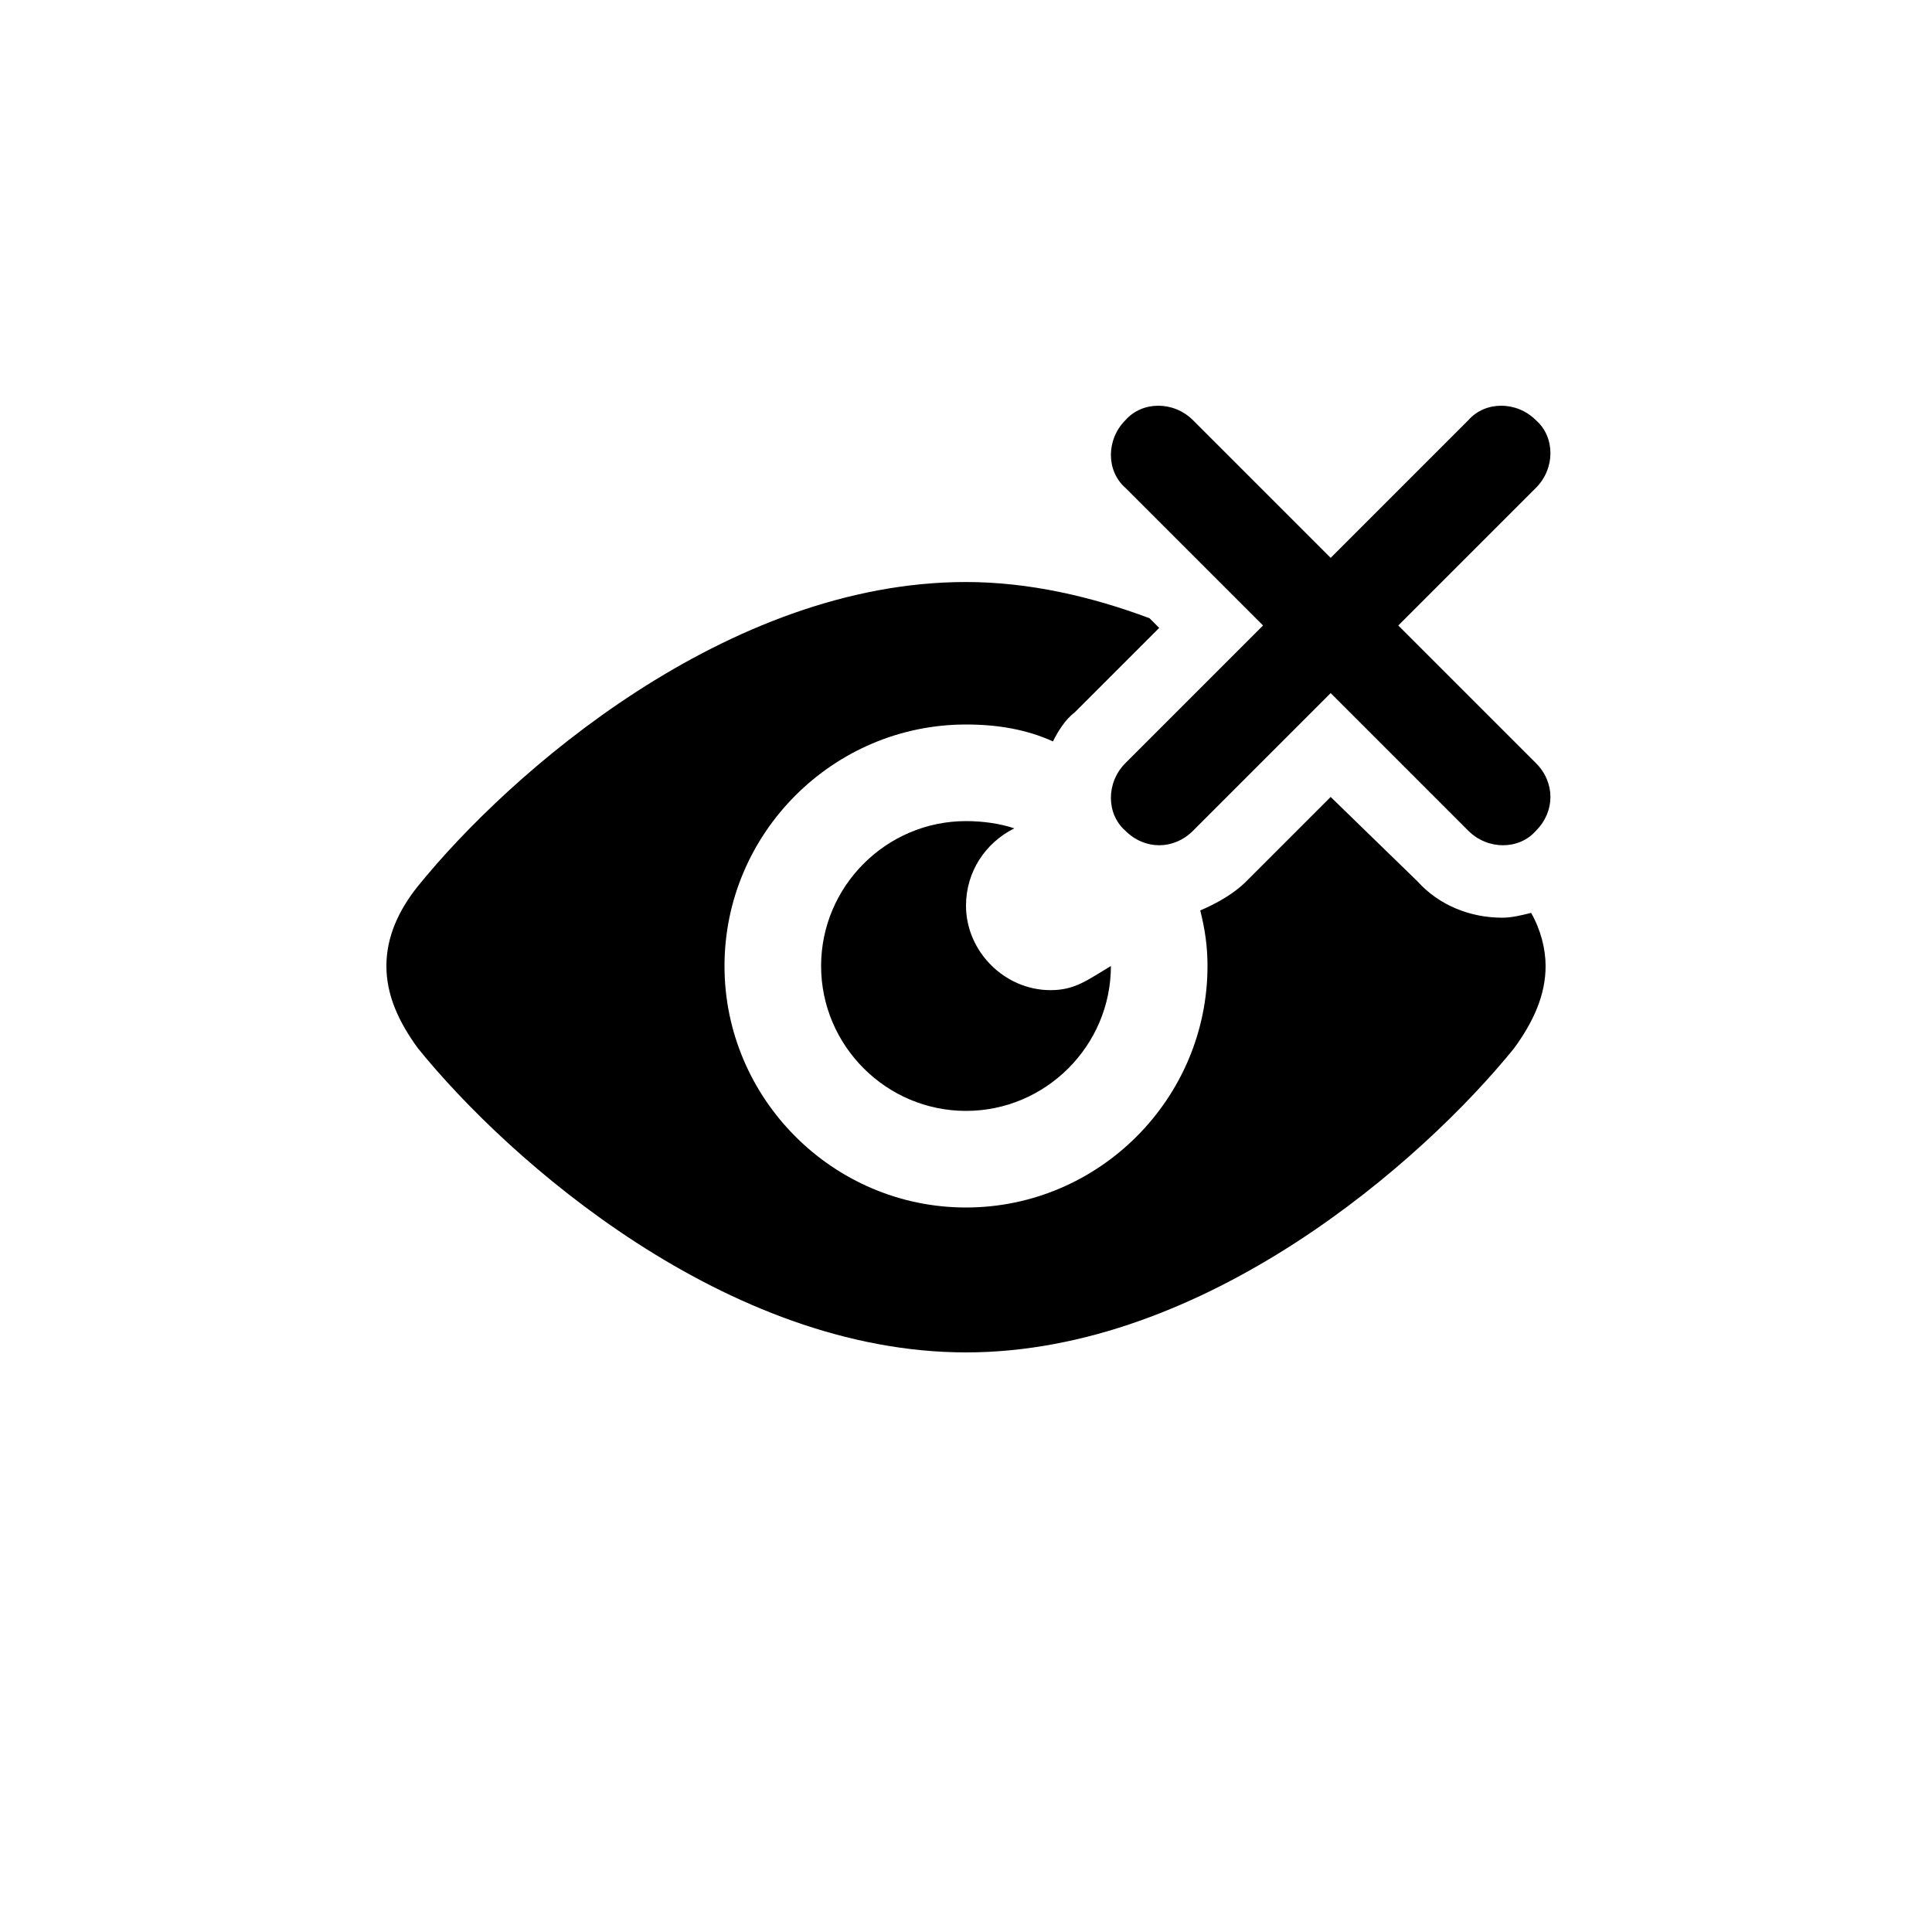 <svg xmlns="http://www.w3.org/2000/svg" viewBox="0 0 80 80"><path d="M57.9 25.9l5.7-5.7c.8-.8.8-2.1 0-2.8-.8-.8-2.1-.8-2.8 0l-5.7 5.7-5.7-5.7c-.8-.8-2.1-.8-2.8 0-.8.8-.8 2.1 0 2.8l5.7 5.7-5.7 5.7c-.8.8-.8 2.1 0 2.8.8.8 2 .8 2.8 0l5.7-5.7 5.7 5.7c.8.8 2.1.8 2.8 0 .8-.8.8-2 0-2.8l-5.7-5.7z"/><path d="M62.2 38c-1.3 0-2.6-.5-3.5-1.5L55.1 33l-3.5 3.5c-.5.5-1.2.9-1.9 1.2.2.8.3 1.5.3 2.3 0 5.5-4.5 10-10 10s-10-4.5-10-10 4.5-10 10-10c1.3 0 2.5.2 3.6.7.2-.4.5-.9.9-1.2L48 26l-.4-.4c-2.4-.9-5-1.5-7.6-1.5-9.9 0-18.9 7.9-22.7 12.6-.8 1-1.3 2.1-1.3 3.3 0 1.2.5 2.3 1.3 3.4C21.1 48.1 30.1 56 40 56s18.9-7.9 22.7-12.6c.8-1.1 1.3-2.2 1.3-3.4 0-.7-.2-1.5-.6-2.2-.4.1-.8.2-1.2.2zM42 34.3c-.6-.2-1.3-.3-2-.3-3.3 0-6 2.7-6 6s2.7 6 6 6 6-2.7 6-6c-1 .6-1.5 1-2.5 1-1.9 0-3.5-1.6-3.5-3.5 0-1.4.8-2.6 2-3.2z"/></svg>